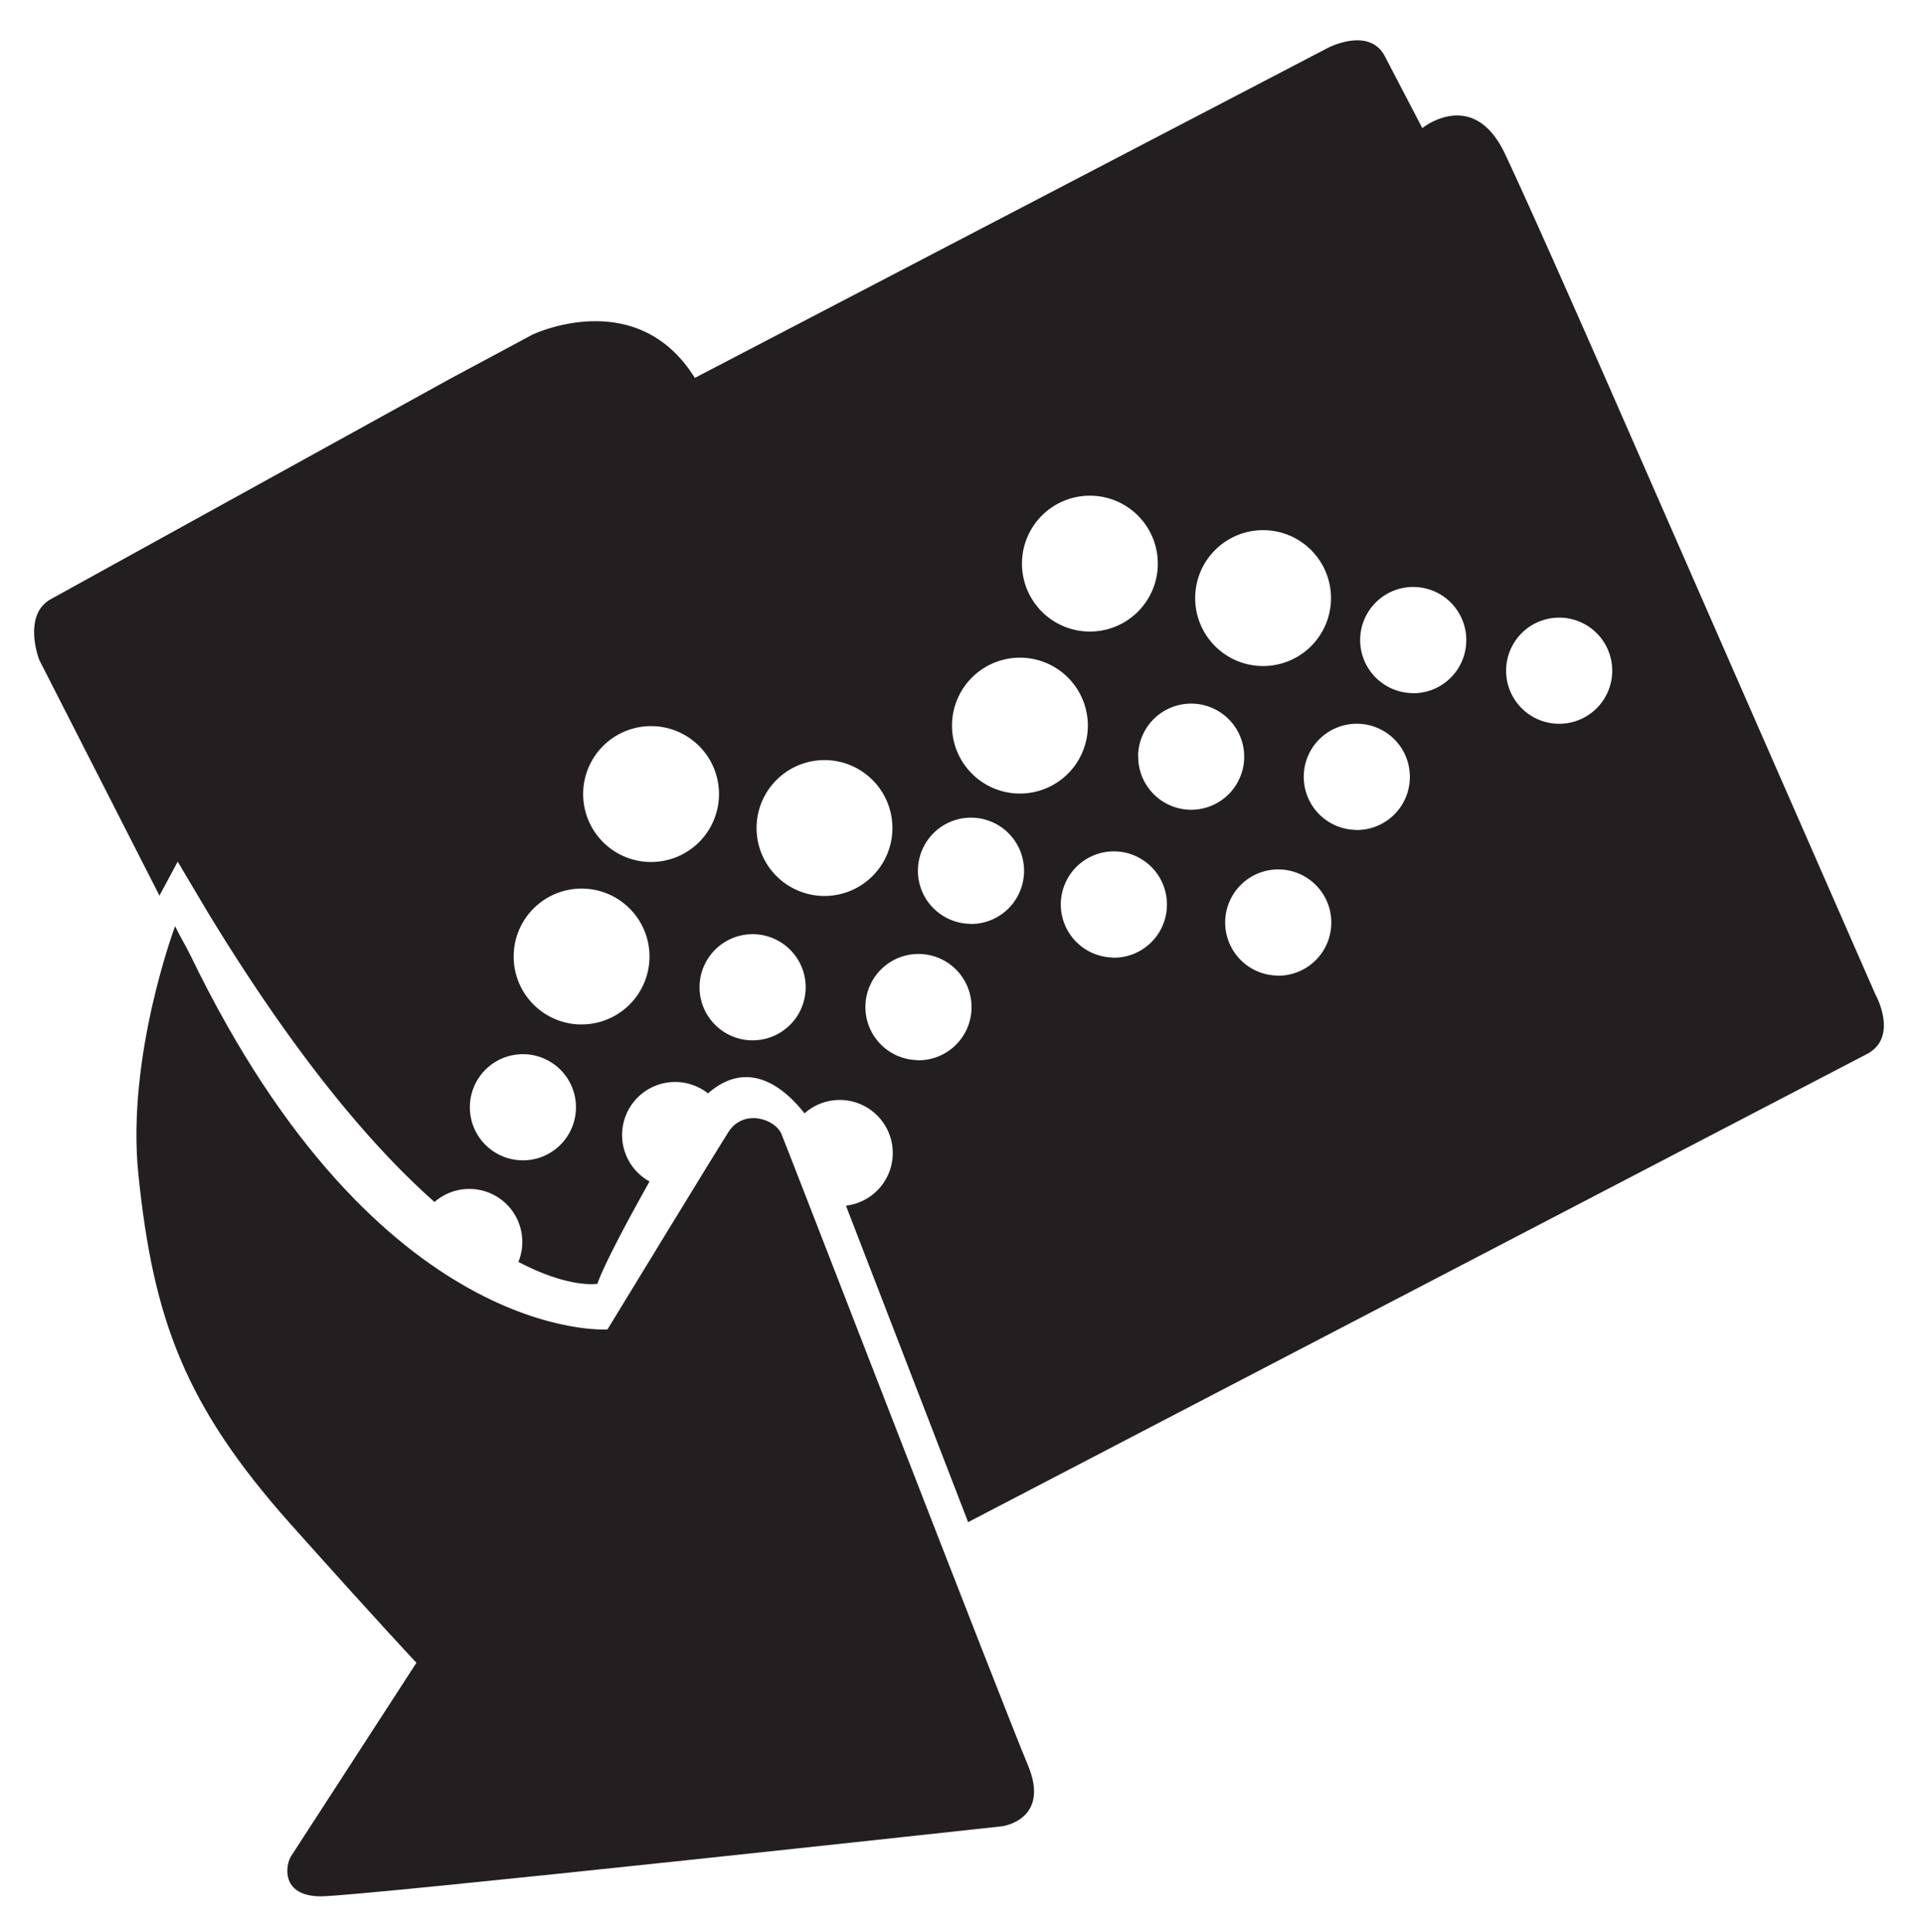 <svg id="B_W_Simplified_" data-name="B&amp;W (Simplified)" xmlns="http://www.w3.org/2000/svg" viewBox="0 0 453 455"><defs><style>.cls-1{fill:#231f20}</style></defs><title>backup-pro-logo-bw-simplified</title><path class="cls-1" d="M41.26 218.09s-11.53 30.67-8.66 58.5c3.52 34.1 10.88 54.38 36 82.5 21.3 23.85 29.5 32.5 29.5 32.5l-29.5 45.5c-1.4 2.16-2.5 9.5 7 9.5s160.5-16.5 160.5-16.5 11.5-1.5 6-14.5-56.46-144.83-58-148.5-9-6-12.5-.5-28.5 46.5-28.5 46.5-53.83 3.82-98.23-88.09c-1.15-2.37-2.46-4.38-3.61-6.91z"/><path class="cls-1" d="M441.74 234.09L381 95.5s-19-43.44-26.47-59.26-19.48-6.07-19.48-6.07l-8.81-16.9c-3.7-7.1-13.41-2-13.41-2L163.68 89C150 67 125.43 78.81 125.43 78.81L105.86 89.3 12 141.09c-6.82 3.76-2.77 14.28-2.77 14.28l28.33 55.55 4.3-8 7.13 12C70 249.45 88 270.38 102.36 283.07a12.48 12.48 0 0 1 19.76 14.11c12.1 6.36 18.62 5.15 18.62 5.15s1-4 12.27-24.09a12.49 12.49 0 1 1 13.77-20.74c9.75-8.53 18.31-.95 22.74 4.7a12.49 12.49 0 1 1 9.76 21.74l28.78 74.53 211.68-110.21c7.73-4.03 2-14.17 2-14.17zM297.92 124.86a16 16 0 1 1-16.37 15.62 16 16 0 0 1 16.37-15.62zm-40.8-8.12a16 16 0 1 1-16.37 15.62 16 16 0 0 1 16.36-15.62zm-16.48 38.15a16 16 0 1 1-16.37 15.62 16 16 0 0 1 16.37-15.62zM122.89 273.26a12.5 12.5 0 1 1 12.79-12.2 12.5 12.5 0 0 1-12.79 12.2zm13.69-32A16 16 0 1 1 153 225.63a16 16 0 0 1-16.42 15.62zM153 203a16 16 0 1 1 16.37-15.62A16 16 0 0 1 153 203zm24 42a12.5 12.5 0 1 1 12.79-12.2A12.5 12.5 0 0 1 177 245zm16.85-34a16 16 0 1 1 16.37-15.62A16 16 0 0 1 193.85 211zm22.22 38.66a12.5 12.5 0 1 1 12.79-12.2 12.5 12.5 0 0 1-12.79 12.24zm12.37-32.1a12.5 12.5 0 1 1 12.79-12.2 12.5 12.5 0 0 1-12.79 12.24zm33.66 7.94a12.5 12.5 0 1 1 12.79-12.2 12.5 12.5 0 0 1-12.79 12.24zm6-47.59a12.5 12.5 0 1 1 12.2 12.79 12.5 12.5 0 0 1-12.17-12.76zm32.72 51.84a12.5 12.5 0 1 1 12.79-12.2 12.5 12.5 0 0 1-12.76 12.23zm18.51-34.31a12.5 12.5 0 1 1 12.79-12.2 12.5 12.5 0 0 1-12.76 12.23zm13.29-32.21a12.5 12.5 0 1 1 12.79-12.2 12.5 12.5 0 0 1-12.76 12.23zm34.38 7.22a12.5 12.5 0 1 1 12.79-12.2 12.5 12.5 0 0 1-12.79 12.2z"/></svg>